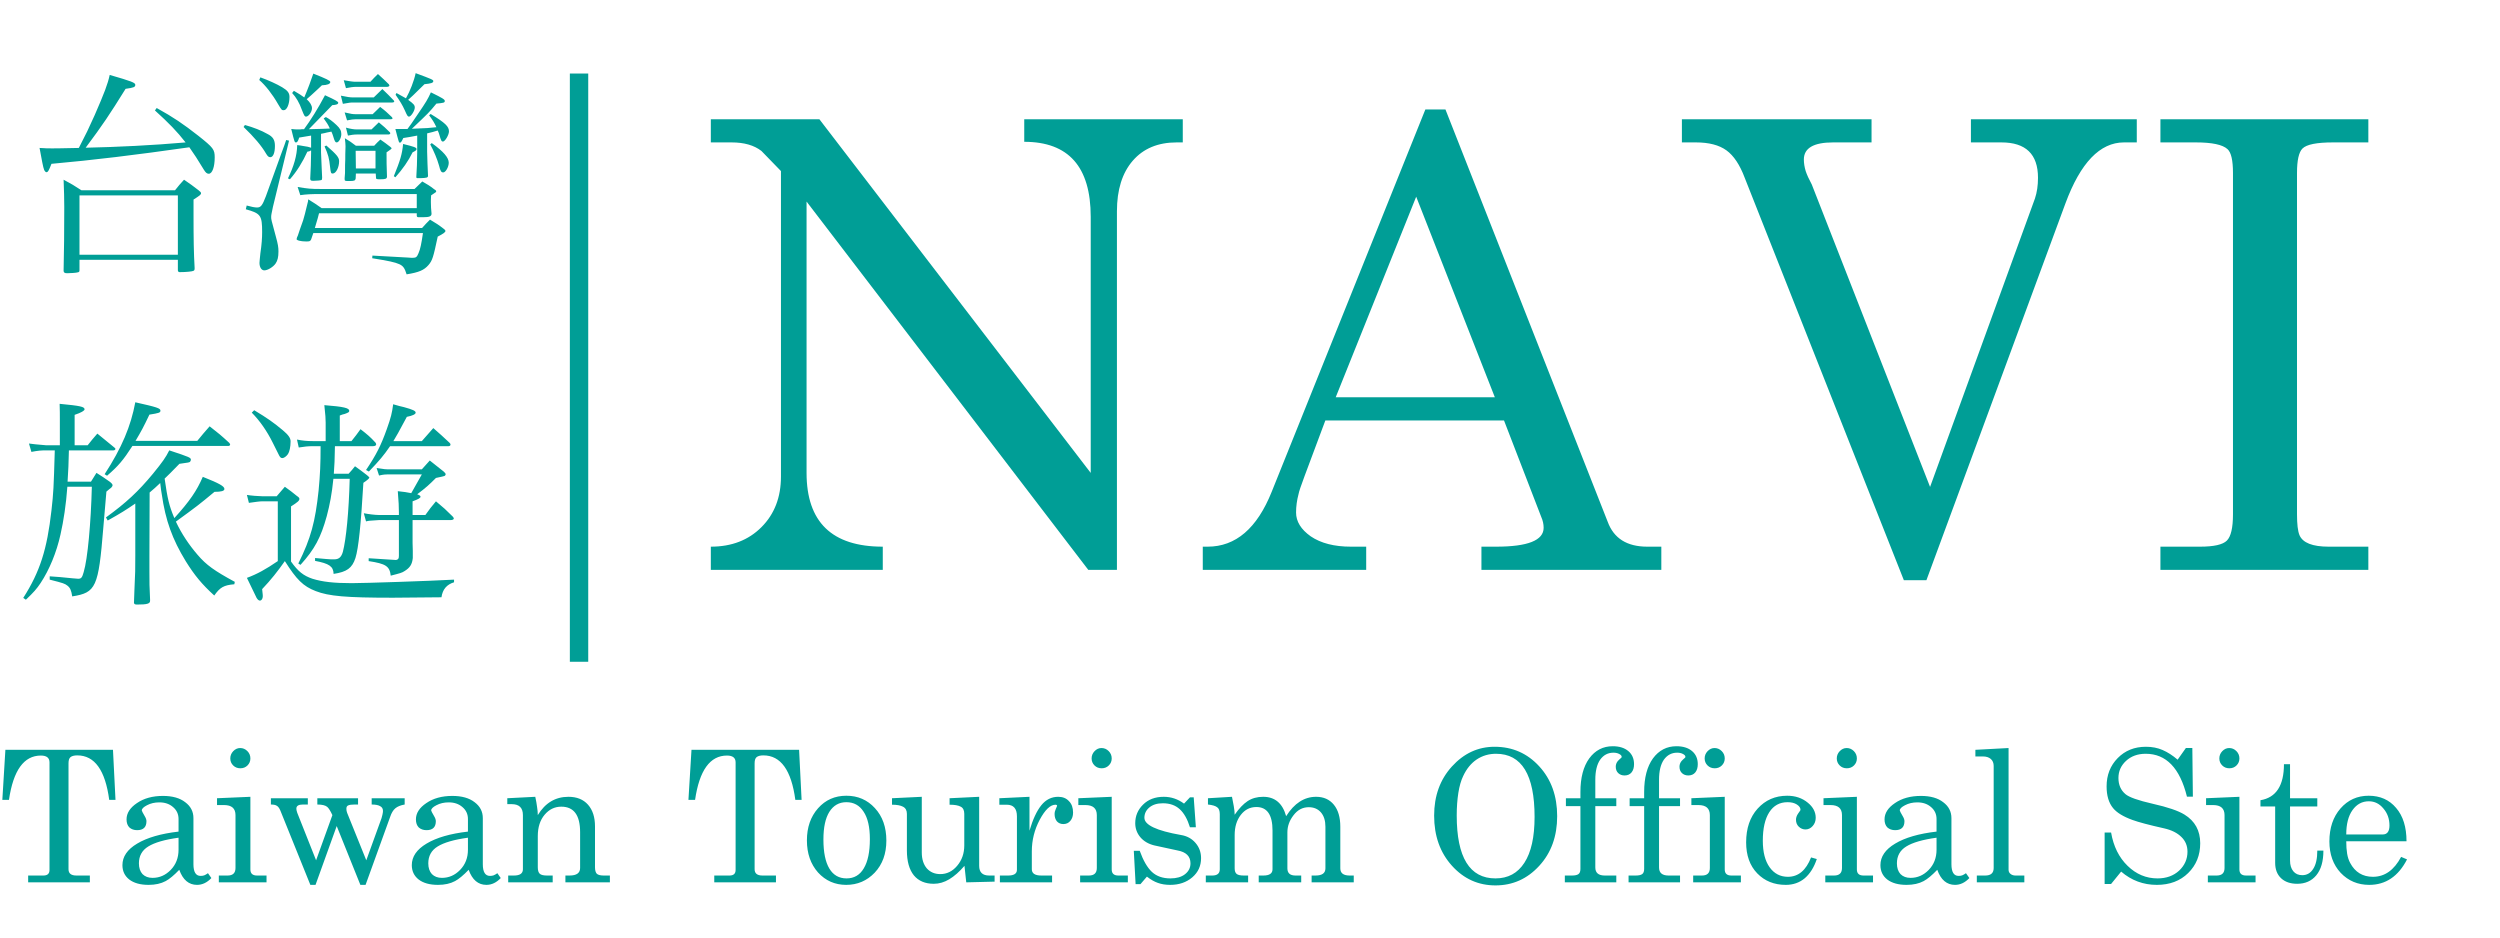 <svg width="136" height="51" viewBox="0 0 136 51" fill="none" xmlns="http://www.w3.org/2000/svg">
<path d="M2.296 8.816C2.332 9.02 2.38 9.188 2.404 9.248C2.44 9.32 2.488 9.368 2.524 9.368C2.608 9.368 2.656 9.284 2.8 8.912C5.08 8.708 7.36 8.432 10.3 8.012C10.564 8.384 10.744 8.66 11.092 9.236C11.188 9.392 11.26 9.452 11.356 9.452C11.548 9.452 11.68 9.08 11.68 8.564C11.68 8.132 11.608 8.036 10.792 7.388C9.964 6.74 9.436 6.38 8.524 5.876L8.428 6.008C9.184 6.692 9.628 7.148 10.096 7.748C8.32 7.904 6.364 8 4.66 8.036C5.608 6.764 5.944 6.26 6.832 4.832C7.276 4.772 7.36 4.736 7.36 4.616C7.36 4.496 7.168 4.424 5.968 4.076C5.86 4.58 5.68 5.048 5.152 6.26C4.78 7.088 4.732 7.184 4.288 8.048C3.268 8.072 2.944 8.072 2.836 8.072C2.632 8.072 2.476 8.072 2.152 8.048L2.296 8.816ZM4.432 10.352C4.024 10.088 3.892 10.004 3.46 9.776C3.484 10.376 3.496 10.832 3.496 11.276C3.496 12.512 3.484 13.808 3.46 14.708C3.46 14.72 3.46 14.732 3.46 14.732C3.46 14.828 3.52 14.864 3.652 14.864C3.844 14.864 4.168 14.84 4.228 14.816C4.3 14.804 4.324 14.78 4.324 14.708V14.132H9.676V14.708C9.688 14.78 9.712 14.804 9.784 14.804C10.132 14.804 10.468 14.768 10.528 14.732C10.576 14.708 10.588 14.672 10.588 14.588C10.54 13.76 10.528 12.98 10.528 11.768C10.528 11.576 10.528 11.252 10.528 10.856C10.864 10.64 10.936 10.592 10.936 10.508C10.936 10.472 10.9 10.424 10.804 10.352C10.468 10.1 10.372 10.016 10.012 9.776C9.796 10.016 9.724 10.088 9.52 10.352H4.432ZM4.324 10.628H9.676V13.856H4.324V10.628ZM16.924 8.036C16.792 7.988 16.72 7.976 16.48 7.94C16.408 7.928 16.3 7.904 16.168 7.892C16.156 8.456 15.988 9.044 15.664 9.704L15.772 9.752C16.144 9.332 16.468 8.804 16.72 8.252C16.816 8.24 16.852 8.228 16.924 8.18V8.312C16.924 8.744 16.9 9.272 16.876 9.728C16.888 9.824 16.912 9.836 17.056 9.836C17.236 9.836 17.464 9.812 17.5 9.788C17.512 9.776 17.524 9.728 17.524 9.656C17.512 9.452 17.512 9.452 17.5 9.14C17.488 8.876 17.476 8.588 17.464 8.288V7.28C17.668 7.244 17.68 7.232 17.788 7.208C17.932 7.184 17.932 7.184 18.028 7.16C18.076 7.268 18.1 7.328 18.124 7.412C18.208 7.7 18.244 7.748 18.316 7.748C18.436 7.748 18.568 7.496 18.568 7.292C18.568 7.112 18.496 6.98 18.304 6.8C18.088 6.596 17.908 6.464 17.728 6.368L17.608 6.44C17.776 6.68 17.836 6.752 17.944 6.992C17.644 7.004 17.464 7.016 16.804 7.028C17.008 6.824 17.824 5.984 18.076 5.72C18.292 5.708 18.4 5.672 18.4 5.588C18.4 5.528 18.256 5.444 17.68 5.18C17.296 5.912 16.9 6.536 16.54 7.028C16.444 7.028 16.372 7.028 16.324 7.04C16.216 7.04 16.144 7.04 16.12 7.04C16.048 7.04 15.976 7.028 15.844 7.016C16.024 7.748 16.024 7.748 16.108 7.748C16.168 7.748 16.216 7.676 16.276 7.484C16.516 7.448 16.564 7.436 16.924 7.376V8.036ZM22.696 8.288C22.696 8.72 22.672 9.26 22.648 9.62C22.648 9.68 22.66 9.692 22.732 9.692C22.732 9.692 22.744 9.692 22.756 9.692C22.78 9.692 22.804 9.692 22.864 9.692C23.212 9.68 23.284 9.668 23.284 9.56C23.272 9.32 23.236 8.492 23.236 8.252V7.256C23.488 7.196 23.584 7.172 23.812 7.1C23.86 7.196 23.884 7.268 23.896 7.316C23.992 7.652 24.016 7.7 24.1 7.7C24.208 7.7 24.424 7.34 24.424 7.148C24.424 6.884 24.232 6.692 23.428 6.2L23.344 6.272C23.548 6.548 23.608 6.644 23.74 6.92C23.308 6.968 23.308 6.968 22.408 7.004C23.344 6.116 23.344 6.116 23.74 5.636C24.136 5.6 24.196 5.588 24.196 5.492C24.196 5.408 24.076 5.336 23.44 5.024C23.272 5.396 23.188 5.54 22.72 6.224C22.372 6.74 22.348 6.776 22.168 7.016C22.072 7.016 22.024 7.016 21.964 7.016C21.844 7.016 21.604 7.016 21.508 7.016C21.7 7.76 21.7 7.76 21.76 7.76C21.808 7.76 21.844 7.712 21.94 7.508C22.24 7.46 22.336 7.448 22.696 7.376V8.288ZM21.52 5.156C21.784 5.54 21.88 5.696 22.024 6.008C22.156 6.308 22.18 6.344 22.252 6.344C22.36 6.344 22.564 6.02 22.564 5.852C22.564 5.72 22.504 5.648 22.204 5.432C22.408 5.252 22.408 5.252 23.092 4.58C23.452 4.544 23.572 4.508 23.572 4.412C23.572 4.34 23.488 4.304 22.612 3.98C22.528 4.388 22.3 4.976 22.084 5.348C21.892 5.24 21.832 5.204 21.568 5.06L21.52 5.156ZM22.672 11.6V11.744C22.684 11.804 22.708 11.816 22.78 11.816H22.876C22.9 11.816 22.924 11.816 22.972 11.816C22.996 11.816 23.02 11.816 23.032 11.816C23.356 11.816 23.476 11.768 23.476 11.624C23.452 11.372 23.44 11.24 23.44 11C23.44 10.916 23.44 10.796 23.452 10.628C23.728 10.448 23.728 10.448 23.728 10.412C23.728 10.376 23.704 10.34 23.632 10.304C23.356 10.088 23.26 10.04 22.972 9.872C22.804 10.028 22.744 10.088 22.552 10.28H17.392C16.936 10.28 16.756 10.268 16.192 10.172L16.336 10.616C16.672 10.568 16.948 10.556 17.416 10.556H22.672V11.324H17.5C17.176 11.096 17.08 11.036 16.768 10.844C16.756 10.964 16.756 10.976 16.732 11.048C16.684 11.24 16.684 11.24 16.588 11.636C16.504 11.96 16.504 11.96 16.312 12.488C16.288 12.56 16.252 12.668 16.204 12.812C16.18 12.86 16.168 12.896 16.156 12.92C16.144 12.968 16.144 12.992 16.132 13.004C16.132 13.076 16.36 13.136 16.66 13.136C16.84 13.136 16.876 13.124 16.924 13.028C16.984 12.86 16.996 12.812 17.044 12.68H23.008C22.924 13.268 22.864 13.556 22.768 13.772C22.684 13.976 22.636 14.024 22.468 14.024C22.408 14.024 22.3 14.024 22.204 14.012C21.64 13.976 21.184 13.952 20.26 13.904L20.248 14.048C21.148 14.192 21.484 14.264 21.724 14.372C21.928 14.468 22.012 14.576 22.12 14.924C22.792 14.816 23.068 14.696 23.308 14.42C23.524 14.168 23.572 14 23.812 12.872C24.136 12.704 24.232 12.632 24.232 12.56C24.232 12.536 24.208 12.5 24.16 12.464C23.848 12.224 23.74 12.152 23.392 11.948C23.212 12.128 23.152 12.188 22.96 12.404H17.128C17.296 11.84 17.296 11.84 17.356 11.6H22.672ZM15.892 5.06C16.108 5.288 16.288 5.6 16.42 5.972C16.552 6.308 16.576 6.344 16.648 6.344C16.792 6.344 16.972 6.08 16.972 5.888C16.972 5.732 16.864 5.564 16.684 5.396C16.876 5.228 16.924 5.192 17.296 4.844C17.344 4.796 17.416 4.724 17.512 4.64C17.812 4.628 17.968 4.568 17.968 4.46C17.968 4.388 17.74 4.28 17.044 4.004C16.948 4.304 16.732 4.88 16.552 5.3C16.372 5.168 16.312 5.132 15.988 4.94L15.892 5.06ZM17.656 7.964C17.86 8.42 17.908 8.624 17.956 9.08C17.992 9.404 18.004 9.44 18.1 9.44C18.28 9.44 18.448 9.104 18.448 8.768C18.448 8.564 18.316 8.408 17.752 7.916L17.656 7.964ZM19.348 4.448C19.192 4.448 19.048 4.424 18.7 4.364L18.82 4.796C19.06 4.748 19.216 4.724 19.396 4.724H21.064C21.124 4.724 21.184 4.688 21.184 4.652C21.184 4.64 21.172 4.616 21.16 4.592C20.908 4.34 20.824 4.268 20.56 4.028C20.38 4.208 20.32 4.256 20.152 4.448H19.348ZM19.216 5.3C19.048 5.3 18.88 5.276 18.544 5.204L18.652 5.648C19.06 5.576 19.06 5.576 19.252 5.576H21.34C21.4 5.576 21.448 5.552 21.448 5.516C21.448 5.504 21.436 5.492 21.424 5.468C21.172 5.204 21.088 5.12 20.8 4.844C20.608 5.024 20.536 5.096 20.332 5.3H19.216ZM19.348 6.212C19.204 6.212 19.096 6.2 18.748 6.116L18.88 6.548C19.12 6.5 19.252 6.488 19.348 6.488H21.244C21.316 6.488 21.352 6.476 21.352 6.44C21.352 6.428 21.34 6.392 21.316 6.368C21.064 6.128 20.98 6.044 20.68 5.816C20.5 5.984 20.452 6.032 20.272 6.212H19.348ZM19.396 7.04C19.264 7.04 19.084 7.016 18.82 6.944L18.928 7.376C19.096 7.34 19.252 7.316 19.42 7.316H21.148C21.184 7.316 21.232 7.28 21.232 7.256C21.232 7.232 21.22 7.208 21.208 7.196C20.968 6.956 20.884 6.884 20.608 6.656C20.44 6.812 20.38 6.872 20.212 7.04H19.396ZM19.36 7.928C19.108 7.736 19.024 7.676 18.76 7.52C18.784 7.712 18.796 7.832 18.796 7.964L18.784 8.384C18.784 8.576 18.784 8.768 18.772 8.96C18.772 9.452 18.772 9.452 18.748 9.692V9.716C18.748 9.848 18.748 9.848 19.012 9.848C19.276 9.848 19.324 9.824 19.348 9.716L19.36 9.44H20.44L20.452 9.62C20.452 9.752 20.464 9.752 20.692 9.752C20.968 9.752 21.04 9.728 21.052 9.62C21.028 8.924 21.028 8.852 21.028 8.288C21.208 8.168 21.304 8.096 21.304 8.072C21.304 8.06 21.28 8.024 21.232 7.988C21.004 7.808 20.932 7.76 20.692 7.592C20.548 7.724 20.5 7.772 20.356 7.928H19.36ZM19.348 8.204H20.428V9.164H19.36L19.348 8.204ZM21.508 9.644C21.904 9.2 22.216 8.756 22.444 8.288C22.612 8.204 22.66 8.168 22.66 8.108C22.66 8.024 22.516 7.976 21.928 7.832C21.88 8.372 21.772 8.732 21.424 9.584L21.508 9.644ZM23.404 7.856C23.596 8.204 23.788 8.66 23.884 9.008C23.956 9.308 24.004 9.38 24.112 9.38C24.244 9.38 24.412 9.08 24.412 8.852C24.412 8.576 24.124 8.24 23.488 7.784L23.404 7.856ZM14.104 4.352C14.44 4.64 14.824 5.132 15.124 5.66C15.316 5.984 15.328 5.996 15.436 5.996C15.604 5.996 15.748 5.672 15.748 5.276C15.748 5.06 15.652 4.928 15.352 4.748C15.052 4.568 14.596 4.364 14.164 4.208L14.104 4.352ZM13.252 6.908C13.828 7.46 14.224 7.928 14.476 8.36C14.56 8.504 14.62 8.552 14.704 8.552C14.86 8.552 14.956 8.312 14.956 7.94C14.956 7.604 14.848 7.436 14.536 7.28C14.224 7.1 13.792 6.932 13.324 6.8L13.252 6.908ZM13.372 11.384C14.188 11.612 14.26 11.72 14.26 12.632C14.26 12.944 14.236 13.304 14.164 13.784C14.14 14.036 14.116 14.228 14.116 14.3C14.116 14.54 14.224 14.708 14.38 14.708C14.56 14.708 14.86 14.528 14.992 14.336C15.1 14.18 15.148 13.988 15.148 13.676C15.148 13.46 15.124 13.292 15.004 12.86C14.752 11.936 14.752 11.936 14.752 11.804C14.752 11.708 14.764 11.648 14.848 11.252L15.724 7.652L15.568 7.616C15.484 7.868 15.484 7.868 15.292 8.384C14.776 9.812 14.716 9.992 14.464 10.676C14.272 11.18 14.188 11.288 13.984 11.288C13.864 11.288 13.672 11.252 13.42 11.18L13.372 11.384ZM12.772 31.652C11.668 31.052 11.224 30.74 10.744 30.176C10.288 29.648 9.868 29.024 9.568 28.376C10.72 27.536 10.816 27.464 11.668 26.756C12.04 26.756 12.208 26.708 12.208 26.6C12.208 26.456 11.944 26.3 11.032 25.94C10.708 26.696 10.312 27.272 9.484 28.184C9.196 27.5 9.112 27.128 8.956 26.036C9.232 25.772 9.232 25.772 9.76 25.232C10.276 25.16 10.276 25.16 10.336 25.124C10.36 25.088 10.384 25.052 10.384 25.016C10.384 24.896 10.336 24.872 9.208 24.5C9.016 24.884 8.848 25.124 8.32 25.772C7.516 26.744 6.856 27.356 5.764 28.148L5.86 28.316C6.568 27.92 6.856 27.74 7.36 27.392V30.224C7.36 31.028 7.36 31.088 7.312 32.12C7.312 32.252 7.3 32.504 7.288 32.792C7.3 32.864 7.336 32.888 7.456 32.888C8.008 32.888 8.164 32.84 8.164 32.684C8.164 32.66 8.164 32.636 8.164 32.612C8.128 31.952 8.128 31.664 8.128 31.088V30.224L8.14 26.792C8.368 26.6 8.476 26.504 8.716 26.276C8.752 26.576 8.776 26.78 8.8 26.888C9.004 28.316 9.376 29.336 10.108 30.536C10.588 31.304 10.984 31.784 11.656 32.396C11.968 31.952 12.172 31.832 12.748 31.784L12.772 31.652ZM4.06 24.224V22.568C4.42 22.448 4.6 22.34 4.6 22.268C4.6 22.124 4.372 22.076 3.244 21.968C3.256 22.34 3.256 22.52 3.256 22.748V24.224H2.524C2.056 24.188 1.744 24.152 1.576 24.128L1.708 24.584C2.068 24.512 2.248 24.5 2.536 24.5H2.98C2.92 26.576 2.908 26.792 2.8 27.764C2.56 29.888 2.176 31.1 1.264 32.528L1.408 32.624C1.828 32.228 1.996 32.036 2.212 31.712C2.68 31.004 3.076 30.056 3.292 29.072C3.46 28.328 3.592 27.464 3.664 26.48H4.996C4.948 28.424 4.768 30.416 4.552 31.124C4.468 31.424 4.42 31.484 4.252 31.484C4.216 31.484 4.06 31.472 3.952 31.46C3.232 31.388 3.232 31.388 2.704 31.352V31.532C3.46 31.724 3.52 31.748 3.664 31.856C3.82 31.976 3.88 32.12 3.928 32.444C5.224 32.24 5.356 31.952 5.62 28.712C5.716 27.632 5.764 26.984 5.788 26.744C5.86 26.684 5.908 26.636 5.944 26.612C5.992 26.576 6.028 26.54 6.052 26.528C6.088 26.492 6.124 26.432 6.124 26.396C6.124 26.348 6.076 26.288 5.968 26.204C5.656 25.988 5.56 25.916 5.248 25.724C5.116 25.94 5.068 26.012 4.948 26.204H3.676C3.724 25.448 3.724 25.388 3.748 24.5H6.172C6.232 24.5 6.28 24.464 6.28 24.416C6.28 24.404 6.256 24.368 6.22 24.344C5.812 24.008 5.68 23.9 5.296 23.588C5.056 23.864 4.984 23.948 4.768 24.224H4.06ZM7.372 23.984C7.672 23.48 7.816 23.216 8.128 22.556C8.656 22.472 8.728 22.448 8.728 22.34C8.728 22.208 8.536 22.148 7.36 21.884C7.12 23.18 6.628 24.356 5.692 25.796L5.824 25.88C6.436 25.352 6.7 25.04 7.204 24.26H12.424C12.472 24.26 12.52 24.224 12.52 24.188C12.52 24.176 12.508 24.128 12.472 24.092C12.028 23.684 11.884 23.564 11.404 23.192C11.104 23.528 11.02 23.636 10.732 23.984H7.372ZM22.444 28.016V27.272C22.768 27.152 22.876 27.092 22.876 27.02C22.876 26.972 22.816 26.936 22.696 26.888C23.188 26.516 23.344 26.372 23.716 26C24.004 25.94 24.16 25.904 24.184 25.892C24.22 25.868 24.244 25.832 24.244 25.808C24.244 25.76 24.208 25.712 24.136 25.652L23.38 25.052C23.188 25.268 23.128 25.34 22.948 25.532H21.256C20.956 25.532 20.944 25.532 20.488 25.46L20.62 25.868C20.896 25.808 20.932 25.808 21.256 25.808H22.948C22.624 26.384 22.432 26.732 22.372 26.828C22.12 26.78 22 26.756 21.64 26.72C21.688 27.308 21.7 27.572 21.7 27.872V28.016H20.62C20.404 28.016 20.032 27.968 19.792 27.92L19.912 28.364C20.056 28.328 20.056 28.328 20.62 28.292H21.7V30.236C21.7 30.392 21.664 30.44 21.544 30.464C21.316 30.452 20.824 30.416 20.056 30.368V30.524C20.992 30.668 21.196 30.8 21.256 31.316C21.772 31.184 21.868 31.16 22.012 31.064C22.3 30.884 22.42 30.704 22.456 30.356C22.456 30.152 22.456 30.128 22.456 29.96C22.444 29.672 22.444 29.648 22.444 29.528V28.292H24.52C24.616 28.292 24.688 28.256 24.688 28.208C24.688 28.184 24.664 28.136 24.628 28.1C24.256 27.728 24.136 27.62 23.716 27.272C23.452 27.584 23.38 27.68 23.14 28.016H22.444ZM18.484 23.996V22.604C18.592 22.556 18.688 22.532 18.748 22.52C18.844 22.484 18.916 22.46 18.964 22.424C18.988 22.4 19 22.376 19 22.352C19 22.196 18.712 22.124 17.644 22.04C17.704 22.592 17.716 22.784 17.716 22.988V23.996H17.008C16.696 23.996 16.444 23.972 16.156 23.912L16.252 24.344C16.528 24.296 16.78 24.272 17.008 24.272H17.44C17.44 25.22 17.416 25.796 17.332 26.684C17.152 28.376 16.912 29.288 16.228 30.656L16.348 30.728C17.116 29.876 17.452 29.252 17.776 28.076C17.944 27.44 18.052 26.876 18.136 26.048H19.024C18.976 27.86 18.832 29.324 18.652 30.02C18.568 30.308 18.436 30.428 18.184 30.428C18.172 30.428 18.148 30.428 18.124 30.428C18.112 30.428 18.076 30.428 18.004 30.428C17.848 30.416 17.752 30.416 17.14 30.356V30.512C17.908 30.656 18.136 30.812 18.148 31.22C18.868 31.112 19.156 30.908 19.336 30.356C19.504 29.828 19.636 28.52 19.768 26.264C19.936 26.156 20.08 26.036 20.092 25.988C20.092 25.964 20.068 25.94 19.972 25.856C19.696 25.64 19.612 25.58 19.312 25.364C19.168 25.544 19.12 25.604 18.964 25.772H18.16C18.196 25.316 18.208 24.992 18.22 24.272H20.296C20.392 24.272 20.464 24.236 20.464 24.176C20.464 24.152 20.452 24.116 20.428 24.08C20.116 23.744 19.996 23.648 19.612 23.348C19.408 23.624 19.348 23.72 19.12 23.996H18.484ZM21.4 23.996C21.592 23.672 21.64 23.6 22.132 22.676C22.444 22.616 22.612 22.532 22.612 22.448C22.612 22.352 22.456 22.28 21.976 22.148C21.844 22.124 21.64 22.064 21.388 21.992C21.328 22.46 21.268 22.712 21.04 23.348C20.728 24.224 20.464 24.752 19.912 25.568L20.068 25.652C20.644 25.052 20.884 24.764 21.22 24.272H24.4C24.46 24.272 24.508 24.236 24.508 24.188C24.508 24.152 24.496 24.128 24.448 24.08C24.076 23.732 23.956 23.624 23.572 23.288C23.296 23.6 23.212 23.696 22.948 23.996H21.4ZM13.696 22.448C14.116 22.868 14.524 23.444 14.848 24.104C15.16 24.728 15.16 24.728 15.184 24.776C15.244 24.884 15.28 24.92 15.364 24.92C15.448 24.92 15.58 24.824 15.664 24.704C15.748 24.584 15.808 24.308 15.808 24.008C15.808 23.828 15.688 23.66 15.388 23.408C14.884 22.988 14.548 22.748 13.828 22.316L13.696 22.448ZM13.54 27.356C13.876 27.308 14.128 27.272 14.26 27.272H15.112V30.524C14.464 30.968 13.984 31.232 13.432 31.436C13.756 32.108 13.936 32.468 13.96 32.528C14.02 32.624 14.08 32.672 14.14 32.672C14.224 32.672 14.296 32.576 14.296 32.432C14.296 32.372 14.296 32.372 14.26 32.048C14.74 31.544 15.1 31.088 15.496 30.524C16.132 31.532 16.492 31.892 17.176 32.156C17.884 32.432 18.82 32.516 21.364 32.516C21.856 32.516 22.444 32.504 24.016 32.492C24.076 32.06 24.304 31.796 24.7 31.676V31.532C23.44 31.604 19.816 31.724 19.132 31.724C18.16 31.724 17.536 31.652 16.996 31.484C16.504 31.316 16.216 31.088 15.832 30.548V27.548C16.192 27.32 16.288 27.236 16.288 27.14C16.288 27.092 16.252 27.044 16.156 26.984C15.892 26.768 15.796 26.696 15.496 26.48C15.304 26.708 15.244 26.78 15.052 26.996H14.26C14.068 26.996 13.636 26.96 13.432 26.924L13.54 27.356Z" fill="#009E96"/>
<path d="M31.5 4V36" stroke="#009E96"/>
<path d="M38.669 7.747V6.487H44.574L59.335 25.726V11.794C59.335 9.074 58.129 7.714 55.719 7.714V6.487H64.343V7.747H64.012C62.994 7.747 62.198 8.079 61.623 8.742C61.048 9.406 60.761 10.324 60.761 11.496V31H59.202L43.877 10.965V25.726C43.877 28.402 45.259 29.739 48.023 29.739V31H38.669V29.739C39.797 29.739 40.715 29.386 41.422 28.678C42.13 27.97 42.484 27.053 42.484 25.925V9.306C41.798 8.599 41.444 8.234 41.422 8.212C41.024 7.902 40.483 7.747 39.797 7.747H38.669ZM69.18 26.754L77.539 5.956H78.633L87.457 28.38C87.788 29.286 88.507 29.739 89.613 29.739H90.376V31H80.59V29.739H81.386C83.111 29.739 83.974 29.397 83.974 28.711C83.974 28.512 83.93 28.313 83.841 28.114L81.818 22.873H72.099L70.971 25.892C70.772 26.422 70.661 26.754 70.639 26.887C70.551 27.218 70.506 27.55 70.506 27.882C70.506 28.369 70.772 28.8 71.302 29.176C71.855 29.552 72.585 29.739 73.492 29.739H74.321V31H65.431V29.739H65.697C67.222 29.739 68.383 28.744 69.18 26.754ZM81.32 21.613L77.041 10.7L72.662 21.613H81.32ZM91.495 7.747V6.487H101.812V7.747H99.722C98.66 7.747 98.13 8.057 98.13 8.676C98.13 8.875 98.163 9.085 98.229 9.306C98.295 9.505 98.406 9.749 98.561 10.036L104.996 26.489L110.701 10.799C110.812 10.467 110.867 10.091 110.867 9.671C110.867 8.389 110.204 7.747 108.877 7.747H107.218V6.487H116.241V7.747H115.544C114.24 7.747 113.178 8.853 112.36 11.064L104.797 31.564H103.57L94.912 9.671C94.647 8.964 94.315 8.466 93.917 8.178C93.519 7.891 92.966 7.747 92.258 7.747H91.495ZM117.527 7.747V6.487H128.838V7.747H126.914C126.029 7.747 125.477 7.858 125.255 8.079C125.056 8.278 124.957 8.72 124.957 9.406V27.982C124.957 28.512 125.001 28.888 125.09 29.109C125.267 29.529 125.797 29.739 126.682 29.739H128.838V31H117.527V29.739H119.683C120.435 29.739 120.921 29.629 121.142 29.408C121.363 29.187 121.474 28.711 121.474 27.982V9.406C121.474 8.72 121.375 8.289 121.175 8.112C120.91 7.869 120.335 7.747 119.451 7.747H117.527Z" fill="#009E96"/>
<path d="M0.127 43.512L0.293 40.79H6.146L6.283 43.512H5.941C5.727 41.899 5.148 41.093 4.205 41.093C4.036 41.093 3.912 41.125 3.834 41.19C3.762 41.249 3.727 41.359 3.727 41.522V47.288C3.727 47.515 3.87 47.629 4.156 47.629H4.888V48H1.532V47.629H2.361C2.582 47.629 2.693 47.529 2.693 47.327V41.473C2.693 41.226 2.536 41.102 2.224 41.102C1.301 41.102 0.722 41.906 0.488 43.512H0.127ZM7.713 44.088C7.713 44.114 7.769 44.221 7.879 44.41C7.938 44.507 7.967 44.595 7.967 44.673C7.967 44.998 7.798 45.161 7.46 45.161C7.291 45.161 7.151 45.112 7.04 45.015C6.936 44.911 6.884 44.764 6.884 44.576C6.884 44.237 7.073 43.941 7.45 43.688C7.827 43.428 8.299 43.298 8.865 43.298C9.378 43.298 9.782 43.411 10.074 43.639C10.374 43.86 10.523 44.15 10.523 44.507V47.015C10.523 47.437 10.653 47.649 10.913 47.649C10.985 47.649 11.05 47.639 11.109 47.62C11.174 47.593 11.242 47.554 11.313 47.502L11.499 47.766C11.265 48.013 11.005 48.137 10.718 48.137C10.27 48.137 9.948 47.863 9.752 47.317C9.466 47.616 9.219 47.821 9.011 47.932C8.757 48.068 8.448 48.137 8.084 48.137C7.635 48.137 7.284 48.039 7.03 47.844C6.783 47.649 6.66 47.389 6.66 47.063C6.66 46.602 6.926 46.211 7.46 45.893C8 45.568 8.751 45.35 9.713 45.239V44.556C9.713 44.289 9.613 44.072 9.411 43.902C9.216 43.733 8.969 43.649 8.67 43.649C8.416 43.649 8.191 43.701 7.996 43.805C7.808 43.902 7.713 43.997 7.713 44.088ZM9.713 46.224V45.571C8.959 45.675 8.409 45.834 8.065 46.049C7.726 46.257 7.557 46.563 7.557 46.966C7.557 47.213 7.622 47.408 7.752 47.551C7.889 47.688 8.071 47.756 8.299 47.756C8.676 47.756 9.004 47.613 9.284 47.327C9.57 47.034 9.713 46.667 9.713 46.224ZM13.065 40.693C13.214 40.693 13.345 40.748 13.455 40.858C13.566 40.969 13.621 41.102 13.621 41.258C13.621 41.408 13.569 41.535 13.465 41.639C13.361 41.743 13.231 41.795 13.075 41.795C12.919 41.795 12.789 41.743 12.684 41.639C12.58 41.535 12.528 41.408 12.528 41.258C12.528 41.109 12.58 40.979 12.684 40.868C12.795 40.751 12.922 40.693 13.065 40.693ZM11.806 43.795V43.424L13.621 43.346V47.298C13.621 47.519 13.741 47.629 13.982 47.629H14.499V48H11.904V47.629H12.382C12.668 47.629 12.811 47.493 12.811 47.219V44.342C12.811 43.977 12.603 43.795 12.187 43.795H11.806ZM14.736 43.766V43.424H16.746V43.766H16.473C16.239 43.766 16.122 43.841 16.122 43.99C16.122 44.016 16.125 44.045 16.131 44.078C16.144 44.13 16.157 44.176 16.17 44.215L17.195 46.8L18.082 44.342C17.972 44.107 17.878 43.958 17.799 43.893C17.695 43.808 17.517 43.766 17.263 43.766V43.424H19.478V43.766H19.282C19.126 43.766 19.012 43.782 18.941 43.815C18.876 43.841 18.843 43.902 18.843 44C18.843 44.072 18.856 44.143 18.883 44.215L19.926 46.8L20.756 44.507C20.769 44.468 20.785 44.407 20.804 44.322C20.824 44.231 20.834 44.163 20.834 44.117C20.834 43.993 20.782 43.906 20.678 43.854C20.58 43.795 20.427 43.766 20.219 43.766V43.424H22.014V43.766C21.793 43.805 21.624 43.873 21.507 43.971C21.39 44.068 21.296 44.224 21.224 44.439L19.887 48.137H19.604L18.317 44.937L17.165 48.137H16.883L15.253 44.098C15.195 43.961 15.13 43.873 15.058 43.834C14.993 43.789 14.886 43.766 14.736 43.766ZM23.456 44.088C23.456 44.114 23.511 44.221 23.622 44.41C23.68 44.507 23.709 44.595 23.709 44.673C23.709 44.998 23.54 45.161 23.202 45.161C23.033 45.161 22.893 45.112 22.782 45.015C22.678 44.911 22.626 44.764 22.626 44.576C22.626 44.237 22.815 43.941 23.192 43.688C23.57 43.428 24.041 43.298 24.607 43.298C25.121 43.298 25.524 43.411 25.817 43.639C26.116 43.86 26.265 44.15 26.265 44.507V47.015C26.265 47.437 26.395 47.649 26.656 47.649C26.727 47.649 26.792 47.639 26.851 47.62C26.916 47.593 26.984 47.554 27.056 47.502L27.241 47.766C27.007 48.013 26.747 48.137 26.46 48.137C26.012 48.137 25.69 47.863 25.495 47.317C25.209 47.616 24.961 47.821 24.753 47.932C24.5 48.068 24.191 48.137 23.826 48.137C23.378 48.137 23.026 48.039 22.773 47.844C22.526 47.649 22.402 47.389 22.402 47.063C22.402 46.602 22.669 46.211 23.202 45.893C23.742 45.568 24.493 45.35 25.456 45.239V44.556C25.456 44.289 25.355 44.072 25.153 43.902C24.958 43.733 24.711 43.649 24.412 43.649C24.158 43.649 23.934 43.701 23.739 43.805C23.55 43.902 23.456 43.997 23.456 44.088ZM25.456 46.224V45.571C24.701 45.675 24.152 45.834 23.807 46.049C23.469 46.257 23.299 46.563 23.299 46.966C23.299 47.213 23.365 47.408 23.495 47.551C23.631 47.688 23.813 47.756 24.041 47.756C24.418 47.756 24.747 47.613 25.026 47.327C25.312 47.034 25.456 46.667 25.456 46.224ZM27.597 43.746V43.424L29.119 43.346C29.165 43.554 29.197 43.74 29.217 43.902C29.243 44.059 29.256 44.205 29.256 44.342C29.659 43.678 30.215 43.346 30.924 43.346C31.38 43.346 31.734 43.489 31.988 43.776C32.241 44.062 32.368 44.455 32.368 44.956V47.181C32.368 47.343 32.401 47.46 32.466 47.532C32.537 47.597 32.664 47.629 32.846 47.629H33.178V48H30.758V47.629H30.983C31.366 47.629 31.558 47.493 31.558 47.219V45.268C31.558 44.345 31.217 43.883 30.534 43.883C30.176 43.883 29.874 44.029 29.627 44.322C29.38 44.615 29.256 45.002 29.256 45.483V47.181C29.256 47.35 29.292 47.467 29.363 47.532C29.435 47.597 29.565 47.629 29.753 47.629H30.066V48H27.646V47.629H27.958C28.284 47.629 28.446 47.515 28.446 47.288V44.342C28.446 43.945 28.244 43.746 27.841 43.746H27.597ZM37.451 43.512L37.617 40.79H43.471L43.607 43.512H43.266C43.051 41.899 42.472 41.093 41.529 41.093C41.36 41.093 41.236 41.125 41.158 41.19C41.087 41.249 41.051 41.359 41.051 41.522V47.288C41.051 47.515 41.194 47.629 41.48 47.629H42.212V48H38.856V47.629H39.685C39.906 47.629 40.017 47.529 40.017 47.327V41.473C40.017 41.226 39.861 41.102 39.548 41.102C38.625 41.102 38.046 41.906 37.812 43.512H37.451ZM46.042 43.288C46.667 43.288 47.184 43.512 47.594 43.961C48.01 44.41 48.218 44.998 48.218 45.727C48.218 46.442 48.007 47.024 47.584 47.473C47.161 47.915 46.644 48.137 46.033 48.137C45.421 48.137 44.911 47.912 44.501 47.463C44.098 47.008 43.896 46.426 43.896 45.717C43.896 45.008 44.098 44.426 44.501 43.971C44.904 43.515 45.418 43.288 46.042 43.288ZM46.042 43.639C45.646 43.639 45.337 43.815 45.116 44.166C44.901 44.511 44.794 45.011 44.794 45.668C44.794 46.364 44.901 46.891 45.116 47.249C45.33 47.606 45.642 47.785 46.052 47.785C46.462 47.785 46.774 47.603 46.989 47.239C47.21 46.875 47.321 46.345 47.321 45.649C47.321 44.992 47.207 44.494 46.979 44.156C46.758 43.811 46.446 43.639 46.042 43.639ZM48.525 43.424L50.145 43.346V46.371C50.145 46.735 50.236 47.024 50.418 47.239C50.606 47.447 50.85 47.551 51.15 47.551C51.507 47.551 51.813 47.402 52.067 47.102C52.327 46.797 52.457 46.426 52.457 45.99V44.273C52.457 44.078 52.392 43.948 52.262 43.883C52.132 43.811 51.93 43.776 51.657 43.776V43.424L53.267 43.346V47.102C53.267 47.454 53.449 47.629 53.813 47.629H54.106V47.961L52.564 48L52.467 47.102C52.194 47.421 51.917 47.665 51.637 47.834C51.364 47.997 51.084 48.078 50.798 48.078C50.33 48.078 49.969 47.925 49.715 47.62C49.462 47.307 49.335 46.855 49.335 46.263V44.273C49.335 44.085 49.263 43.955 49.12 43.883C48.984 43.811 48.785 43.776 48.525 43.776V43.424ZM54.365 43.776V43.424L56.004 43.346V45.19C56.186 44.572 56.401 44.111 56.648 43.805C56.895 43.499 57.201 43.346 57.565 43.346C57.812 43.346 58.007 43.424 58.15 43.581C58.3 43.73 58.375 43.938 58.375 44.205C58.375 44.387 58.326 44.537 58.228 44.654C58.131 44.771 58.004 44.829 57.848 44.829C57.705 44.829 57.588 44.781 57.497 44.683C57.412 44.579 57.37 44.446 57.37 44.283C57.37 44.192 57.393 44.098 57.438 44C57.484 43.902 57.507 43.844 57.507 43.824C57.507 43.811 57.493 43.798 57.467 43.785C57.461 43.785 57.445 43.782 57.419 43.776C57.139 43.776 56.853 44.049 56.56 44.595C56.274 45.135 56.131 45.707 56.131 46.312V47.288C56.131 47.515 56.303 47.629 56.648 47.629H57.233V48H54.394V47.629H54.843C55.162 47.629 55.321 47.525 55.321 47.317V44.41C55.321 43.987 55.136 43.776 54.765 43.776H54.365ZM59.92 40.693C60.07 40.693 60.2 40.748 60.311 40.858C60.421 40.969 60.477 41.102 60.477 41.258C60.477 41.408 60.425 41.535 60.32 41.639C60.216 41.743 60.086 41.795 59.93 41.795C59.774 41.795 59.644 41.743 59.54 41.639C59.436 41.535 59.384 41.408 59.384 41.258C59.384 41.109 59.436 40.979 59.54 40.868C59.651 40.751 59.777 40.693 59.92 40.693ZM58.662 43.795V43.424L60.477 43.346V47.298C60.477 47.519 60.597 47.629 60.837 47.629H61.355V48H58.759V47.629H59.237C59.524 47.629 59.667 47.493 59.667 47.219V44.342C59.667 43.977 59.459 43.795 59.042 43.795H58.662ZM61.679 46.283H62.001C62.19 46.81 62.411 47.194 62.665 47.434C62.918 47.668 63.253 47.785 63.67 47.785C64.001 47.785 64.265 47.711 64.46 47.561C64.662 47.405 64.762 47.206 64.762 46.966C64.762 46.582 64.525 46.348 64.05 46.263L62.792 45.99C62.473 45.912 62.219 45.763 62.031 45.541C61.849 45.32 61.757 45.067 61.757 44.781C61.757 44.39 61.897 44.055 62.177 43.776C62.463 43.489 62.84 43.346 63.309 43.346C63.712 43.346 64.079 43.47 64.411 43.717L64.733 43.376H64.938L65.055 45.005H64.733C64.597 44.563 64.411 44.234 64.177 44.02C63.943 43.805 63.637 43.698 63.26 43.698C62.948 43.698 62.7 43.776 62.518 43.932C62.343 44.081 62.255 44.267 62.255 44.488C62.255 44.878 62.918 45.19 64.245 45.424C64.57 45.476 64.834 45.62 65.035 45.854C65.237 46.088 65.338 46.364 65.338 46.683C65.338 47.106 65.179 47.454 64.86 47.727C64.541 48 64.141 48.137 63.66 48.137C63.406 48.137 63.182 48.101 62.987 48.029C62.798 47.964 62.6 47.85 62.392 47.688L62.04 48.098H61.777L61.679 46.283ZM70.034 45.278V47.239C70.034 47.499 70.181 47.629 70.474 47.629H70.786V48H68.474V47.629H68.727C69.059 47.629 69.225 47.515 69.225 47.288V45.181C69.225 44.328 68.932 43.902 68.347 43.902C68.002 43.902 67.719 44.045 67.498 44.332C67.277 44.618 67.166 44.982 67.166 45.424V47.239C67.166 47.382 67.202 47.483 67.273 47.541C67.345 47.6 67.475 47.629 67.664 47.629H67.898V48H65.596V47.629H65.947C66.22 47.629 66.356 47.515 66.356 47.288V44.293C66.356 44.104 66.308 43.977 66.21 43.912C66.119 43.841 65.953 43.792 65.713 43.766V43.424L67.02 43.346C67.052 43.496 67.085 43.665 67.117 43.854C67.15 44.042 67.166 44.198 67.166 44.322C67.4 43.984 67.635 43.737 67.869 43.581C68.109 43.424 68.392 43.346 68.717 43.346C69.355 43.346 69.771 43.698 69.966 44.4C70.409 43.698 70.952 43.346 71.596 43.346C72.005 43.346 72.327 43.489 72.561 43.776C72.796 44.062 72.913 44.462 72.913 44.976V47.239C72.913 47.499 73.082 47.629 73.42 47.629H73.644V48H71.352V47.629H71.566C71.924 47.629 72.103 47.499 72.103 47.239V44.976C72.103 44.644 72.022 44.384 71.859 44.195C71.696 44.007 71.475 43.912 71.195 43.912C70.864 43.912 70.587 44.059 70.366 44.351C70.145 44.637 70.034 44.946 70.034 45.278ZM81.305 40.624C82.274 40.624 83.084 40.979 83.734 41.688C84.385 42.397 84.71 43.301 84.71 44.4C84.71 45.493 84.385 46.394 83.734 47.102C83.084 47.811 82.29 48.166 81.354 48.166C80.417 48.166 79.627 47.808 78.983 47.093C78.339 46.377 78.017 45.47 78.017 44.371C78.017 43.298 78.339 42.407 78.983 41.698C79.633 40.982 80.407 40.624 81.305 40.624ZM81.383 41.005C80.993 41.005 80.642 41.109 80.329 41.317C80.024 41.525 79.78 41.824 79.598 42.215C79.481 42.455 79.393 42.761 79.334 43.132C79.276 43.502 79.246 43.912 79.246 44.361C79.246 46.644 79.949 47.785 81.354 47.785C82.037 47.785 82.56 47.502 82.925 46.937C83.295 46.371 83.481 45.538 83.481 44.439C83.481 42.15 82.781 41.005 81.383 41.005ZM86.785 42.419V43.424H87.927V43.854H86.785V47.19C86.785 47.483 86.958 47.629 87.302 47.629H87.927V48H85.127V47.629H85.517C85.68 47.629 85.797 47.603 85.868 47.551C85.94 47.499 85.975 47.405 85.975 47.268V43.854H85.185V43.424H85.975V43.083C85.975 42.309 86.135 41.701 86.454 41.258C86.779 40.816 87.205 40.595 87.731 40.595C88.089 40.595 88.372 40.683 88.58 40.858C88.788 41.034 88.892 41.272 88.892 41.571C88.892 41.759 88.847 41.909 88.756 42.02C88.665 42.13 88.538 42.185 88.375 42.185C88.239 42.185 88.125 42.143 88.034 42.059C87.943 41.974 87.897 41.857 87.897 41.707C87.897 41.597 87.933 41.496 88.005 41.405C88.037 41.366 88.106 41.301 88.21 41.21L88.219 41.171C88.219 41.112 88.174 41.06 88.083 41.015C87.998 40.969 87.894 40.946 87.771 40.946C87.471 40.946 87.231 41.073 87.049 41.327C86.873 41.581 86.785 41.945 86.785 42.419ZM90.252 42.419V43.424H91.394V43.854H90.252V47.19C90.252 47.483 90.424 47.629 90.769 47.629H91.394V48H88.594V47.629H88.984C89.146 47.629 89.263 47.603 89.335 47.551C89.406 47.499 89.442 47.405 89.442 47.268V43.854H88.652V43.424H89.442V43.083C89.442 42.309 89.602 41.701 89.92 41.258C90.246 40.816 90.671 40.595 91.198 40.595C91.556 40.595 91.839 40.683 92.047 40.858C92.255 41.034 92.359 41.272 92.359 41.571C92.359 41.759 92.314 41.909 92.223 42.02C92.132 42.13 92.005 42.185 91.842 42.185C91.706 42.185 91.592 42.143 91.501 42.059C91.41 41.974 91.364 41.857 91.364 41.707C91.364 41.597 91.4 41.496 91.472 41.405C91.504 41.366 91.572 41.301 91.676 41.21L91.686 41.171C91.686 41.112 91.641 41.06 91.55 41.015C91.465 40.969 91.361 40.946 91.237 40.946C90.938 40.946 90.698 41.073 90.515 41.327C90.34 41.581 90.252 41.945 90.252 42.419ZM93.27 40.693C93.42 40.693 93.55 40.748 93.66 40.858C93.771 40.969 93.826 41.102 93.826 41.258C93.826 41.408 93.774 41.535 93.67 41.639C93.566 41.743 93.436 41.795 93.28 41.795C93.124 41.795 92.994 41.743 92.889 41.639C92.785 41.535 92.733 41.408 92.733 41.258C92.733 41.109 92.785 40.979 92.889 40.868C93 40.751 93.127 40.693 93.27 40.693ZM92.011 43.795V43.424L93.826 43.346V47.298C93.826 47.519 93.946 47.629 94.187 47.629H94.704V48H92.109V47.629H92.587C92.873 47.629 93.016 47.493 93.016 47.219V44.342C93.016 43.977 92.808 43.795 92.392 43.795H92.011ZM98.522 46.644L98.834 46.732C98.684 47.181 98.466 47.529 98.18 47.776C97.894 48.016 97.549 48.137 97.146 48.137C96.515 48.137 95.998 47.928 95.595 47.512C95.192 47.096 94.99 46.533 94.99 45.824C94.99 45.063 95.198 44.452 95.614 43.99C96.037 43.522 96.574 43.288 97.224 43.288C97.666 43.288 98.04 43.415 98.346 43.668C98.632 43.902 98.775 44.176 98.775 44.488C98.775 44.663 98.72 44.813 98.609 44.937C98.499 45.06 98.369 45.122 98.219 45.122C98.083 45.122 97.962 45.073 97.858 44.976C97.754 44.878 97.702 44.751 97.702 44.595C97.702 44.491 97.735 44.387 97.8 44.283C97.826 44.244 97.871 44.179 97.936 44.088L97.946 44.049C97.946 43.945 97.881 43.85 97.751 43.766C97.621 43.681 97.452 43.639 97.244 43.639C96.814 43.639 96.483 43.821 96.249 44.185C96.014 44.55 95.897 45.067 95.897 45.737C95.897 46.355 96.021 46.836 96.268 47.181C96.515 47.525 96.847 47.698 97.263 47.698C97.829 47.698 98.249 47.346 98.522 46.644ZM100.458 40.693C100.607 40.693 100.737 40.748 100.848 40.858C100.958 40.969 101.014 41.102 101.014 41.258C101.014 41.408 100.962 41.535 100.858 41.639C100.754 41.743 100.623 41.795 100.467 41.795C100.311 41.795 100.181 41.743 100.077 41.639C99.973 41.535 99.921 41.408 99.921 41.258C99.921 41.109 99.973 40.979 100.077 40.868C100.188 40.751 100.315 40.693 100.458 40.693ZM99.199 43.795V43.424L101.014 43.346V47.298C101.014 47.519 101.134 47.629 101.375 47.629H101.892V48H99.296V47.629H99.775C100.061 47.629 100.204 47.493 100.204 47.219V44.342C100.204 43.977 99.996 43.795 99.579 43.795H99.199ZM103.348 44.088C103.348 44.114 103.404 44.221 103.514 44.41C103.573 44.507 103.602 44.595 103.602 44.673C103.602 44.998 103.433 45.161 103.095 45.161C102.926 45.161 102.786 45.112 102.675 45.015C102.571 44.911 102.519 44.764 102.519 44.576C102.519 44.237 102.708 43.941 103.085 43.688C103.462 43.428 103.934 43.298 104.5 43.298C105.013 43.298 105.417 43.411 105.709 43.639C106.008 43.86 106.158 44.15 106.158 44.507V47.015C106.158 47.437 106.288 47.649 106.548 47.649C106.62 47.649 106.685 47.639 106.743 47.62C106.808 47.593 106.877 47.554 106.948 47.502L107.134 47.766C106.9 48.013 106.639 48.137 106.353 48.137C105.904 48.137 105.582 47.863 105.387 47.317C105.101 47.616 104.854 47.821 104.646 47.932C104.392 48.068 104.083 48.137 103.719 48.137C103.27 48.137 102.919 48.039 102.665 47.844C102.418 47.649 102.295 47.389 102.295 47.063C102.295 46.602 102.561 46.211 103.095 45.893C103.634 45.568 104.386 45.35 105.348 45.239V44.556C105.348 44.289 105.248 44.072 105.046 43.902C104.851 43.733 104.604 43.649 104.304 43.649C104.051 43.649 103.826 43.701 103.631 43.805C103.443 43.902 103.348 43.997 103.348 44.088ZM105.348 46.224V45.571C104.594 45.675 104.044 45.834 103.7 46.049C103.361 46.257 103.192 46.563 103.192 46.966C103.192 47.213 103.257 47.408 103.387 47.551C103.524 47.688 103.706 47.756 103.934 47.756C104.311 47.756 104.639 47.613 104.919 47.327C105.205 47.034 105.348 46.667 105.348 46.224ZM107.461 40.79L109.266 40.693V47.317C109.266 47.408 109.301 47.483 109.373 47.541C109.445 47.6 109.536 47.629 109.646 47.629H110.124V48H107.539V47.629H107.997C108.303 47.629 108.456 47.493 108.456 47.219V41.668C108.456 41.506 108.404 41.379 108.3 41.288C108.196 41.197 108.053 41.151 107.871 41.151H107.461V40.79ZM114.492 45.288H114.843C114.973 46.042 115.272 46.647 115.741 47.102C116.209 47.558 116.752 47.785 117.37 47.785C117.845 47.785 118.235 47.645 118.541 47.366C118.846 47.08 118.999 46.735 118.999 46.332C118.999 46.013 118.889 45.746 118.668 45.532C118.446 45.311 118.134 45.154 117.731 45.063C116.918 44.881 116.342 44.728 116.004 44.605C115.503 44.423 115.152 44.208 114.951 43.961C114.716 43.675 114.599 43.281 114.599 42.781C114.599 42.163 114.801 41.649 115.204 41.239C115.607 40.829 116.118 40.624 116.736 40.624C117.074 40.624 117.377 40.683 117.643 40.8C117.916 40.917 118.19 41.093 118.463 41.327L118.911 40.693H119.263L119.292 43.337H118.97C118.586 41.782 117.838 41.005 116.726 41.005C116.29 41.005 115.933 41.135 115.653 41.395C115.38 41.649 115.243 41.958 115.243 42.322C115.243 42.693 115.37 42.985 115.624 43.2C115.819 43.369 116.316 43.545 117.116 43.727C117.923 43.909 118.495 44.104 118.833 44.312C119.406 44.663 119.692 45.184 119.692 45.873C119.692 46.524 119.474 47.063 119.038 47.493C118.603 47.922 118.033 48.137 117.331 48.137C116.596 48.137 115.949 47.896 115.39 47.415L114.843 48.088H114.492V45.288ZM121.268 40.693C121.418 40.693 121.548 40.748 121.658 40.858C121.769 40.969 121.824 41.102 121.824 41.258C121.824 41.408 121.772 41.535 121.668 41.639C121.564 41.743 121.434 41.795 121.278 41.795C121.122 41.795 120.992 41.743 120.888 41.639C120.784 41.535 120.732 41.408 120.732 41.258C120.732 41.109 120.784 40.979 120.888 40.868C120.998 40.751 121.125 40.693 121.268 40.693ZM120.01 43.795V43.424L121.824 43.346V47.298C121.824 47.519 121.945 47.629 122.185 47.629H122.702V48H120.107V47.629H120.585C120.871 47.629 121.015 47.493 121.015 47.219V44.342C121.015 43.977 120.806 43.795 120.39 43.795H120.01ZM122.969 43.873V43.532C123.821 43.389 124.247 42.735 124.247 41.571H124.578V43.424H126.061V43.873H124.578V46.81C124.578 47.057 124.637 47.252 124.754 47.395C124.871 47.538 125.034 47.61 125.242 47.61C125.495 47.61 125.694 47.496 125.837 47.268C125.987 47.041 126.061 46.709 126.061 46.273H126.393C126.393 46.858 126.263 47.307 126.003 47.62C125.749 47.925 125.404 48.078 124.969 48.078C124.598 48.078 124.305 47.977 124.091 47.776C123.876 47.574 123.769 47.294 123.769 46.937V43.873H122.969ZM130.621 46.615L130.943 46.751C130.468 47.675 129.782 48.137 128.884 48.137C128.267 48.137 127.749 47.919 127.333 47.483C126.923 47.041 126.719 46.471 126.719 45.776C126.719 45.041 126.92 44.442 127.323 43.98C127.727 43.519 128.237 43.288 128.855 43.288C129.48 43.288 129.977 43.509 130.348 43.951C130.725 44.387 130.914 44.992 130.914 45.766H127.636C127.636 46.02 127.652 46.244 127.684 46.439C127.717 46.634 127.772 46.803 127.85 46.946C128.117 47.447 128.53 47.698 129.089 47.698C129.727 47.698 130.237 47.337 130.621 46.615ZM127.636 45.395H129.616C129.863 45.395 129.987 45.233 129.987 44.907C129.987 44.543 129.876 44.234 129.655 43.98C129.441 43.72 129.177 43.59 128.865 43.59C128.501 43.59 128.205 43.75 127.977 44.068C127.749 44.387 127.636 44.829 127.636 45.395Z" fill="#009E96"/>
</svg>
